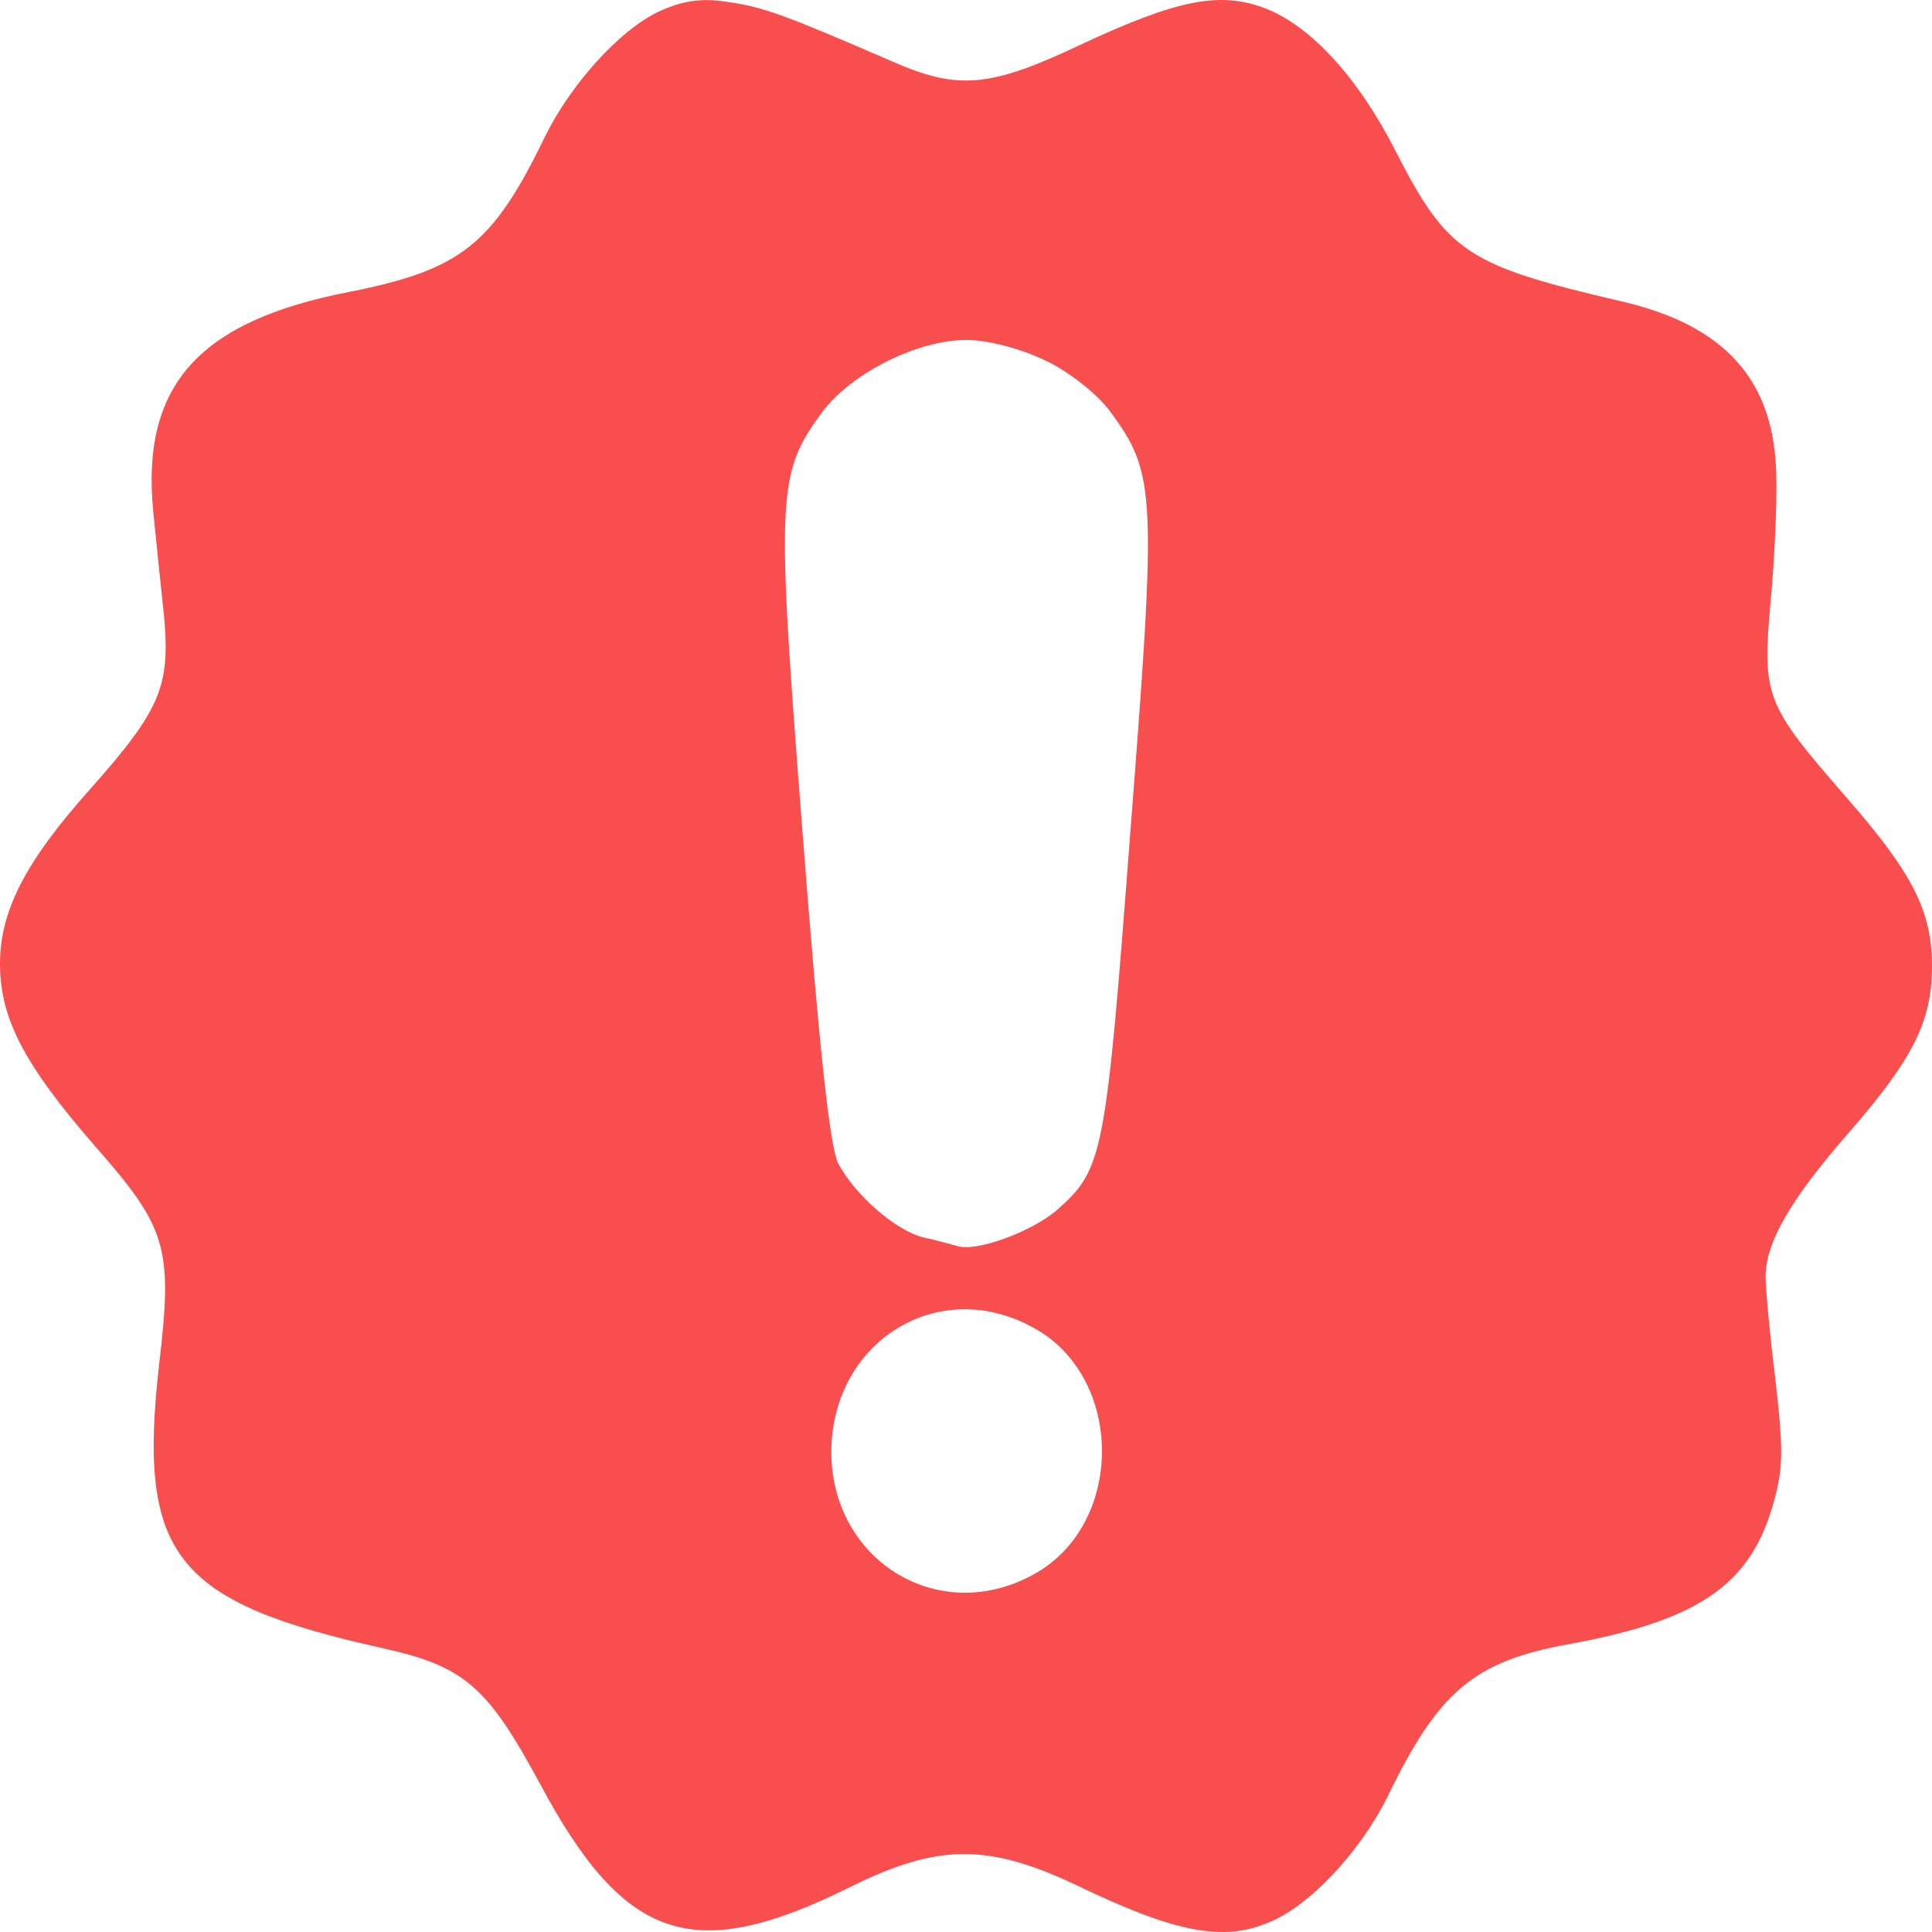 <svg width="88" height="88" viewBox="0 0 88 88" fill="none" xmlns="http://www.w3.org/2000/svg">
<path d="M29.947 0.555C28.183 1.415 26.007 3.838 24.843 6.183C22.442 11.147 21.016 12.28 15.912 13.296C9.045 14.625 6.418 17.556 6.981 23.301C7.093 24.474 7.319 26.623 7.469 28.03C7.769 31.274 7.319 32.329 4.054 36.003C1.089 39.325 -0.037 41.592 0.001 44.015C0.038 46.438 1.127 48.509 4.241 52.105C7.619 55.935 7.881 56.795 7.243 62.188C6.268 70.864 7.956 72.975 17.488 75.085C21.166 75.906 22.216 76.844 24.581 81.221C28.446 88.451 31.561 89.507 38.728 85.95C42.743 83.957 45.032 83.957 49.123 85.911C53.438 87.982 55.652 88.451 57.716 87.592C59.593 86.888 61.957 84.348 63.195 81.847C65.522 77.039 67.135 75.671 71.451 74.89C77.23 73.835 79.594 72.271 80.682 68.793C81.245 66.917 81.245 66.214 80.87 62.852C80.607 60.781 80.42 58.632 80.42 58.163C80.42 56.599 81.546 54.645 84.172 51.636C87.137 48.236 88 46.516 88 44.015C88 41.514 87.137 39.794 84.097 36.316C80.382 32.056 80.27 31.704 80.645 27.444C80.832 25.49 80.945 22.871 80.907 21.66C80.832 17.322 78.581 14.82 73.853 13.726C66.798 12.085 65.935 11.498 63.57 6.887C61.882 3.565 59.743 1.22 57.679 0.399C55.577 -0.422 53.626 -0.031 49.123 2.08C45.07 3.995 43.606 4.112 40.604 2.783C35.726 0.673 34.788 0.321 33.137 0.086C31.898 -0.109 31.035 0.047 29.947 0.555ZM47.622 16.423C48.71 16.931 50.023 17.986 50.586 18.768C52.65 21.582 52.688 22.442 51.487 37.879C50.361 52.73 50.249 53.238 48.147 55.114C46.946 56.13 44.469 57.029 43.606 56.756C43.306 56.678 42.631 56.482 42.068 56.365C40.792 56.052 38.916 54.411 38.165 52.965C37.79 52.144 37.302 47.65 36.551 37.879C35.351 22.442 35.388 21.582 37.452 18.768C38.766 17.009 41.768 15.485 44.019 15.485C44.995 15.485 46.496 15.876 47.622 16.423ZM46.984 60.429C51.262 62.657 51.262 69.536 46.984 71.763C42.668 74.069 37.827 71.021 37.865 66.057C37.94 61.094 42.706 58.124 46.984 60.429Z" fill="#F84E4E"/>
</svg>
